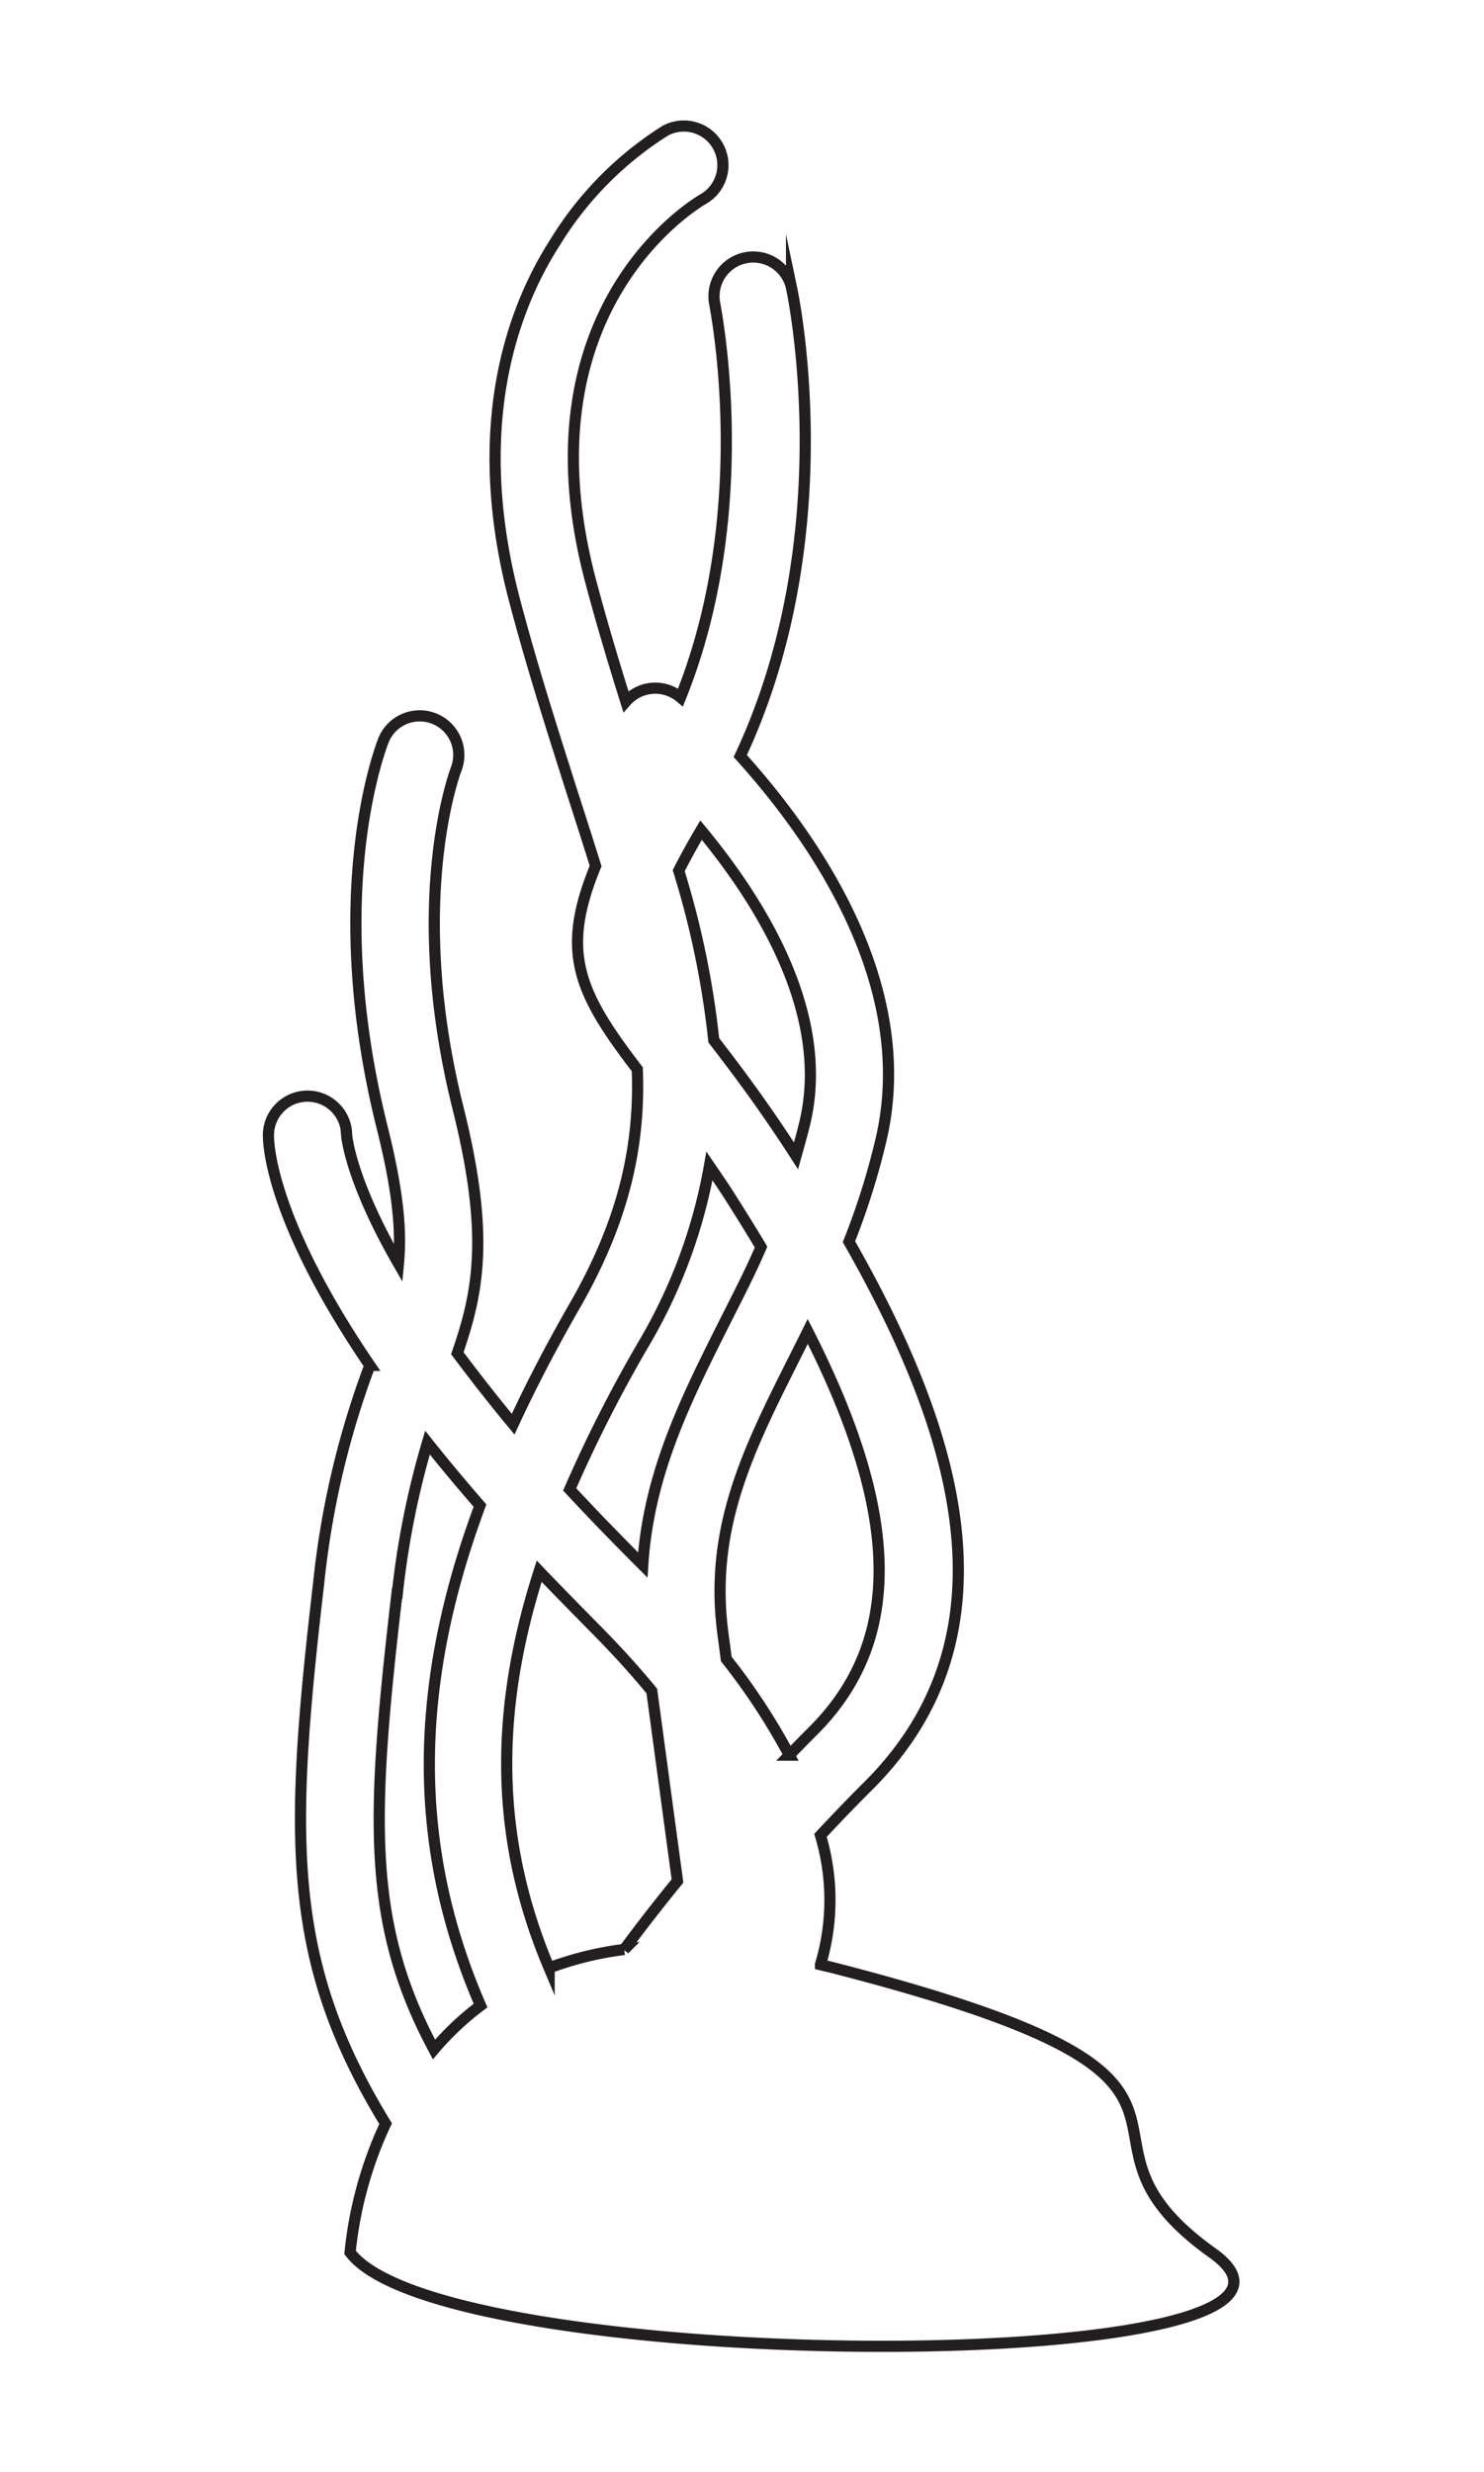 <svg id="Layer_1" data-name="Layer 1" xmlns="http://www.w3.org/2000/svg" viewBox="0 0 132.85 221.22"><defs><style>.cls-1{fill:none;stroke:#231f20;stroke-miterlimit:10;}</style></defs><title>svg_individual_elements</title><path class="cls-1" d="M108.53,201.61c-15.64-11.16,6.7-15.08-34.08-25.55l-1-.24a20.17,20.17,0,0,0,0-11.57c1.35-1.44,2.77-2.93,4.28-4.43C91.6,146,85.25,127.36,76,111.12A64.86,64.86,0,0,0,78.87,102c3.28-14-6.18-27.24-12.6-34.34,9.19-19.63,4.79-40.95,4.59-41.9A3.5,3.5,0,0,0,64,27.26c0,.2,3.73,18.27-3.08,35.15l0,0a3.5,3.5,0,0,0-4.89.37c-1.07-3.4-2.13-6.93-3.14-10.72C46.39,27.67,62.26,18.2,63,17.79a3.5,3.5,0,0,0-3.43-6.1,30.82,30.82,0,0,0-9.88,10C45.77,27.8,42,38.38,46.09,53.82c1.61,6.08,3.35,11.47,5,16.68.79,2.45,1.54,4.79,2.23,7-3.15,7.67-1.59,11.26,3.73,18.19.27,6.83-1.2,13.51-5.58,21.13q-3.15,5.48-5.53,10.63c-1.88-2.26-3.52-4.38-5-6.35,1.91-5.52,2.89-10.61.07-21.91-4.67-18.65-.22-30.24-.16-30.4a3.5,3.5,0,0,0-6.48-2.64c-.22.55-5.43,13.65-.16,34.74,1.4,5.59,1.75,9.18,1.46,12.18-4.29-7.46-4.62-11.3-4.64-11.51a3.5,3.5,0,0,0-7,.07c0,1,.38,7.79,9.08,20.56a78.18,78.18,0,0,0-4.59,19.55c-2.67,22.91-2.88,33.77,6,48.31a35.6,35.6,0,0,0-3.18,11.52C39.73,212.78,124.17,212.76,108.53,201.61Zm-59.37-25.5c-4.72-11.16-5.07-22.49-.89-35.5,1.42,1.49,2.91,3,4.49,4.61,2.14,2.14,4,4.17,5.59,6.11l2.3,17c-1.91,2.34-3.5,4.41-4.77,6.13A29.65,29.65,0,0,0,49.16,176.11Zm23.66-21.24c-.74.74-1.46,1.47-2.16,2.2a57.22,57.22,0,0,0-5.64-8.6l-.29-2.18c-1.29-9.5,2.26-16.54,6.36-24.7.4-.8.81-1.61,1.22-2.44C80.71,135.65,80.78,146.9,72.82,154.87Zm-.76-54.43c-.24,1-.52,2-.8,3C68.4,99,65.94,95.73,63.9,93.1a79.83,79.83,0,0,0-3.14-15.18c.54-1.07,1.19-2.26,2-3.63C68,80.62,74.37,90.63,72.06,100.44ZM57.57,120.35a47.42,47.42,0,0,0,5.94-16c.68,1,1.38,2,2.11,3.18.88,1.39,1.72,2.74,2.51,4.07-1,2.34-2.18,4.59-3.29,6.8-3.47,6.91-6.78,13.52-7.3,21.65Q54,136.52,51,133.29A125.16,125.16,0,0,1,57.57,120.35Zm-22,22.24a75.81,75.81,0,0,1,2.7-13.49q2.13,2.68,4.7,5.64c-6.11,16.44-6,30.79.05,44.74a25.72,25.72,0,0,0-4.17,3.93C32.81,172.12,33.19,162.8,35.54,142.59Z"/></svg>
